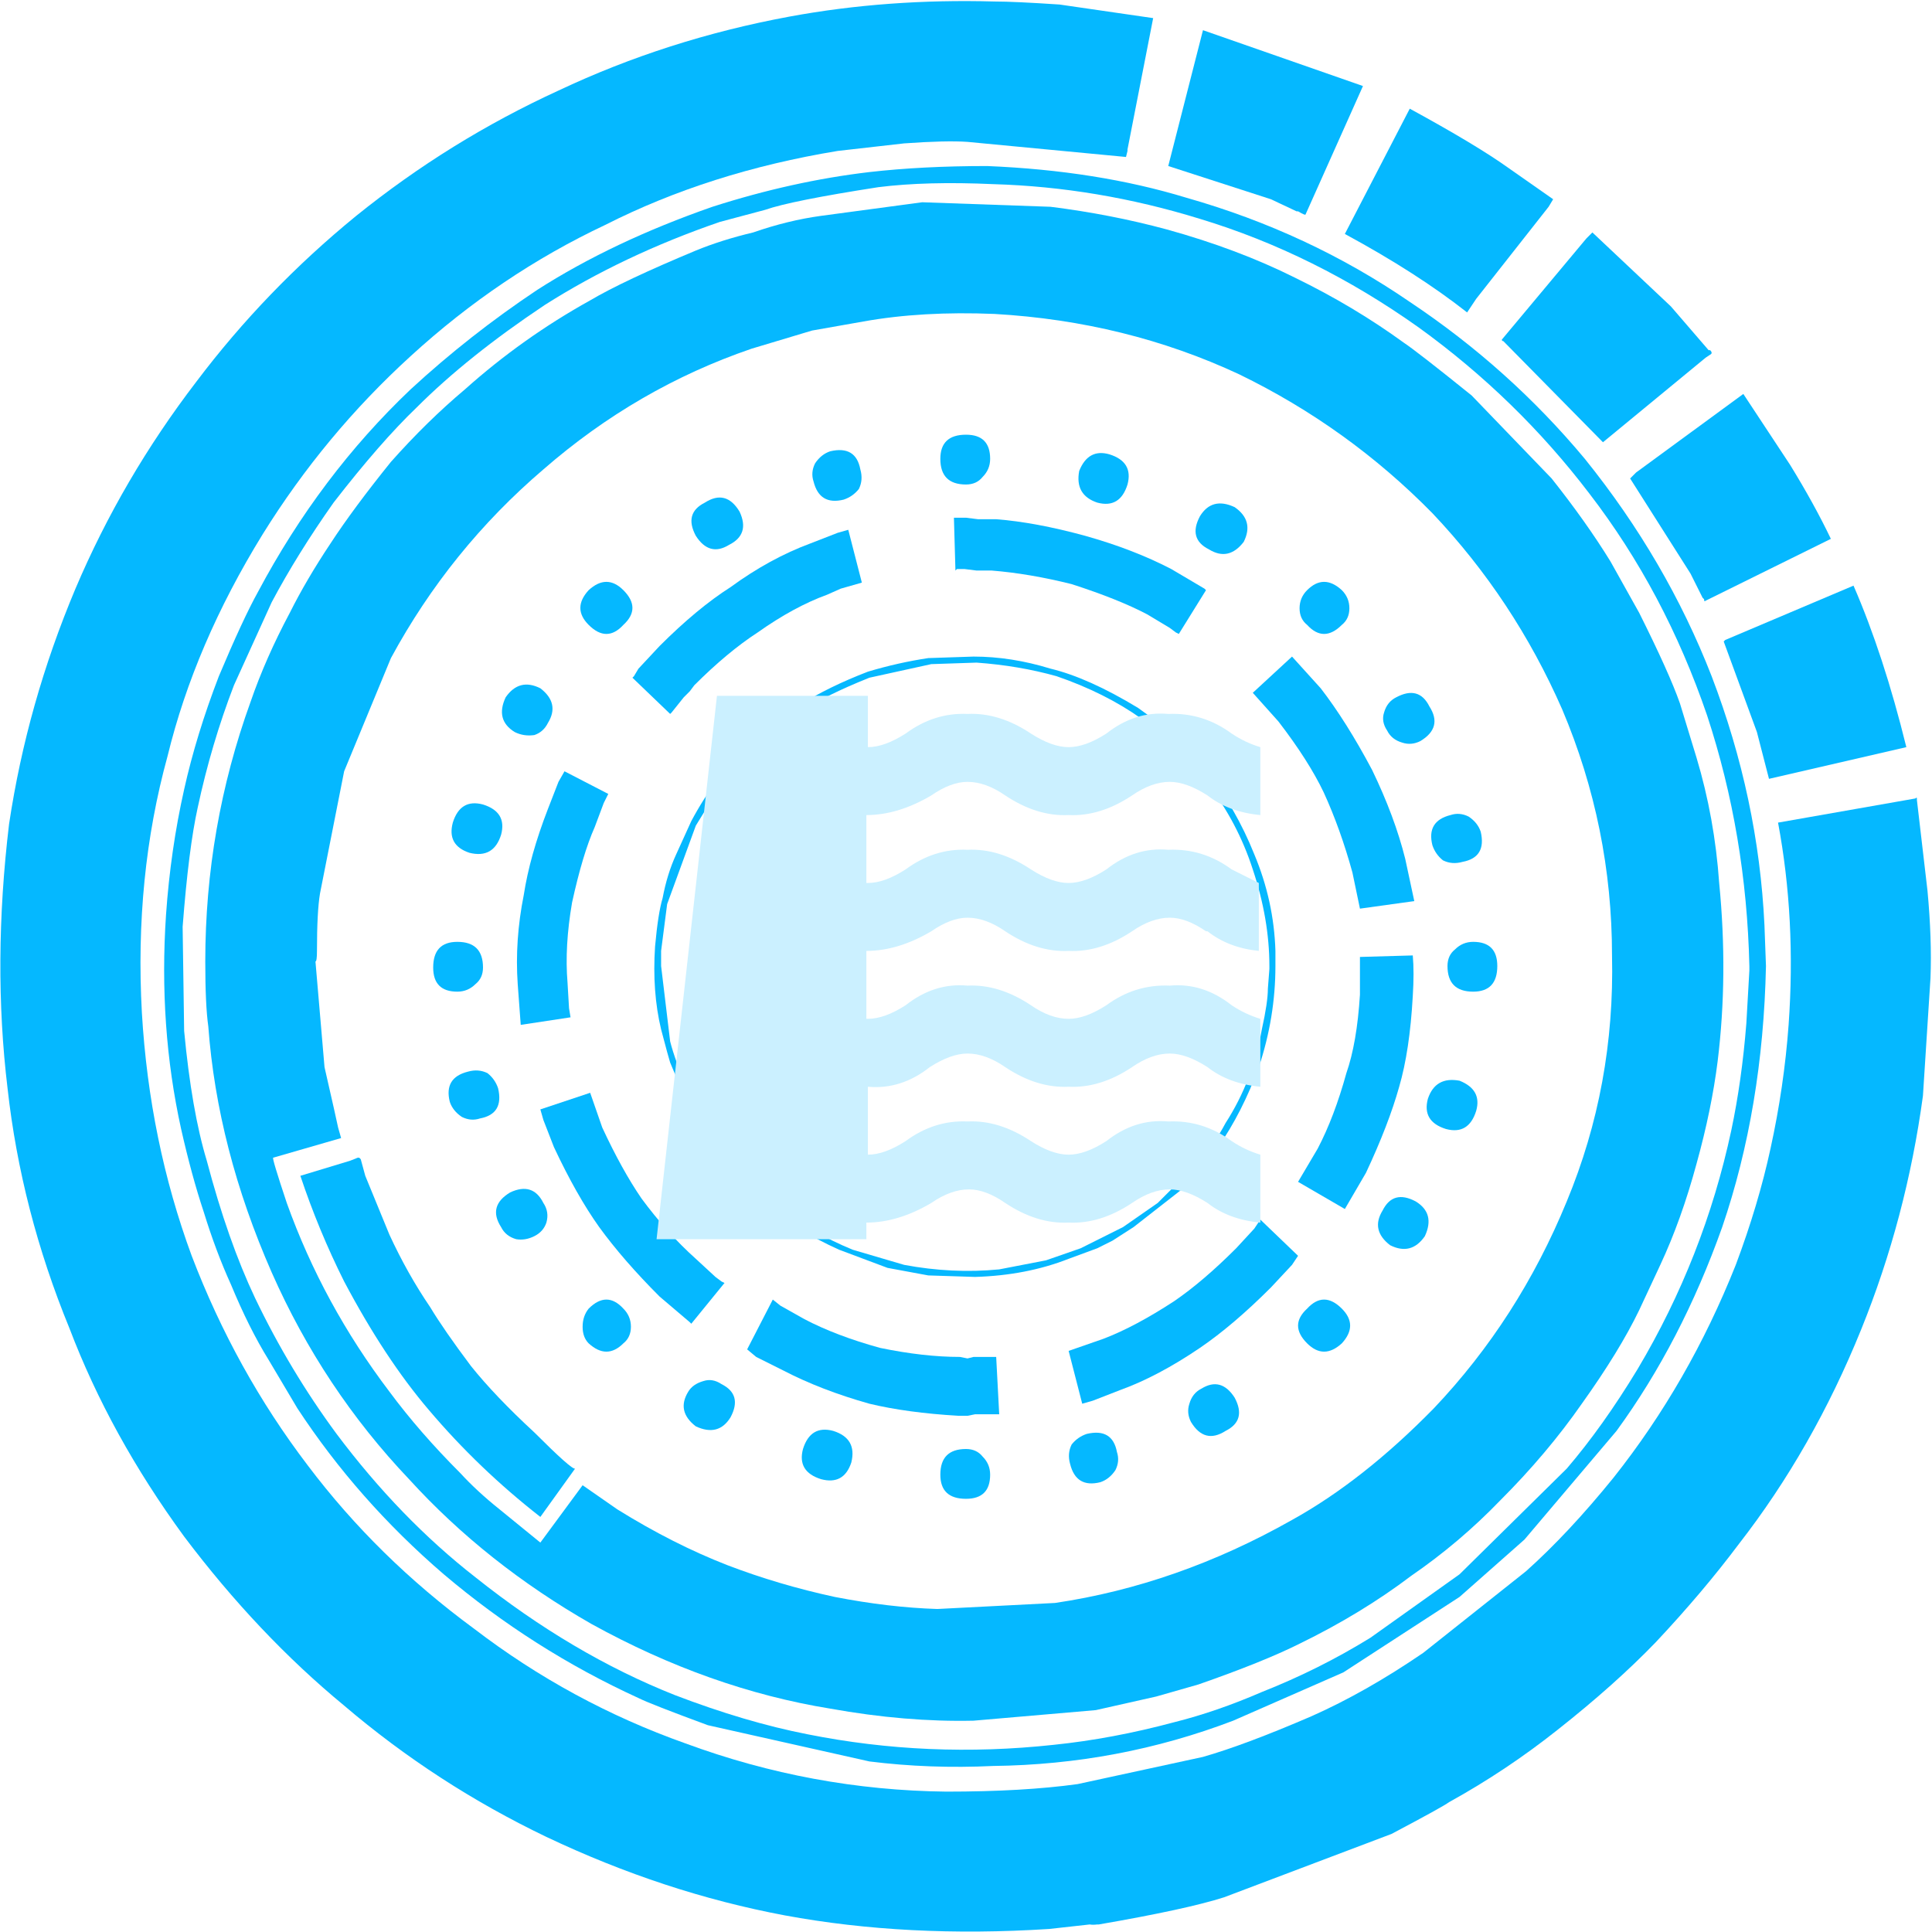 <?xml version="1.0" encoding="utf-8"?><svg id="洪水指数" image-rendering="auto" baseProfile="basic" version="1.1" x="0px" y="0px" width="64" height="64" xmlns="http://www.w3.org/2000/svg" xmlns:xlink="http://www.w3.org/1999/xlink"><defs><filter id="filter10" filterUnits="objectBoundingBox" width="420%" height="455.556%" x="-160%" y="-177.778%"><feFlood flood-color="#0CF" flood-opacity="1"/><feComposite in2="SourceAlpha" operator="in"/><feGaussianBlur stdDeviation="4 4" result="glow0_feGaussianBlur"/><feComponentTransfer result="glow0_feComponentTransfer"><feFuncA type="linear" slope=".5" intercept="0"/></feComponentTransfer><feMerge><feMergeNode/><feMergeNode in="SourceGraphic"/></feMerge></filter></defs><g id=".__E5.__9C.__BA.__E6.__99.__AF-1" overflow="visible"><g id=".__E6.__9C.__80.__E5.__A4.__96.__E5.__9C.__88" transform="translate(31.95 32)"><g id=".__E7.__BB.__84-44236.svg_Layer-1_.__3CGroup.__3E_47" transform="translate(-31.95 -31.95)"><animate attributeName="opacity" repeatCount="indefinite" dur="1s" keyTimes="0;.042;.083;.125;.167;.208;.25;.292;.333;.375;.417;.458;.5;.542;.583;.625;.667;.708;.75;.792;.833;.875;.917;.958;1" values=".3;.31;.33;.35;.37;.39;.4;.42;.44;.46;.48;.5;.48;.46;.45;.43;.41;.4;.38;.36;.35;.33;.31;.3;.3"/><path fill="#05B8FF" stroke="none" d="M57.5 41.85Q55.95 45.75 53.45 48.9 51.95 50.75 50.55 52L47.15 54.7Q45.25 56 43.45 56.8 41.25 57.75 39.85 58.15L35.7 59.05Q33.9 59.3 31.35 59.3 26.9 59.25 22.7 57.7 18.9 56.35 15.7 53.9 12.5 51.55 10.2 48.5 7.8 45.35 6.35 41.55 4.95 37.75 4.7 33.5 4.45 29 5.55 25 6.45 21.3 8.7 17.65 10.75 14.35 13.6 11.75 16.55 9.05 20.05 7.4 23.5 5.65 27.75 4.95L29.95 4.7Q31.35 4.6 32.05 4.65L37.3 5.15 37.35 4.95 37.35 4.9 38.2 .55 35.1 .1Q33.6 0 32.95 0 29.4 -.1 26.15 .5 22.1 1.25 18.5 2.95 14.9 4.6 11.8 7.1 8.8 9.55 6.5 12.6 4.05 15.8 2.5 19.45 .9 23.25 .3 27.25 -.25 31.85 .25 36 .7 40.05 2.3 43.95 3.65 47.5 6.1 50.85 8.55 54.1 11.4 56.45 14.45 59.05 18.1 60.8 22 62.65 26 63.4 30.05 64.15 34.75 63.85L36.1 63.7Q36.194 63.719 36.35 63.7L36.4 63.7Q39.309 63.197 40.55 62.8L46.1 60.7Q47.8 59.8 48 59.65 49.9 58.6 51.6 57.25 53.5 55.75 54.85 54.35 56.4 52.7 57.6 51.1 60.05 47.95 61.65 44 63.15 40.3 63.7 36.25L63.95 32.35Q64 31.05 63.85 29.45L63.5 26.45 63.5 26.4Q63.5 26.35 63.45 26.4L58.9 27.2Q59.5 30.4 59.25 33.9 59.1 35.95 58.65 38 58.25 39.85 57.5 41.85Z"/></g><g id=".__E5.__85.__83.__E4.__BB.__B6-6" transform="translate(6.75 -31)"><animate attributeName="opacity" repeatCount="indefinite" dur="1s" keyTimes="0;.042;.083;.125;.167;.208;.25;.292;.333;.375;.417;.458;.5;.542;.583;.625;.667;.708;.75;.792;.833;.875;.917;.958;1" values="1;.93;.87;.8;.74;.68;.61;.55;.49;.42;.36;.3;.35;.41;.47;.53;.59;.65;.7;.76;.82;.88;.94;1;1"/><path fill="#05B8FF" stroke="none" d="M0 4.5L3.4 5.6 4.25 6 4.3 6Q4.55 6.15 4.55 6.1L6.45 1.85 1.15 0 0 4.5Z"/></g><g id=".__E7.__BB.__84-44236.svg_Layer-1_.__3CGroup.__3E_46" transform="translate(12.6 -28.4)"><animate attributeName="opacity" repeatCount="indefinite" dur="1s" keyTimes="0;.042;.083;.125;.167;.208;.25;.292;.333;.375;.417;.458;.5;.542;.583;.625;.667;.708;.75;.792;.833;.875;.917;.958;1" values=".2;.27;.34;.41;.49;.56;.63;.7;.78;.85;.92;1;.93;.86;.8;.73;.66;.6;.53;.46;.4;.33;.26;.2;.2"/><path fill="#05B8FF" stroke="none" d="M0 4.15Q2.4 5.45 4.05 6.75L4.35 6.3 6.75 3.25 6.9 3 5.4 1.95Q4.35 1.2 2.15 0L0 4.15Z"/></g><g id=".__E5.__85.__83.__E4.__BB.__B6-5" transform="translate(17.8 -24.3)"><animate attributeName="opacity" repeatCount="indefinite" dur="1s" keyTimes="0;.042;.083;.125;.167;.208;.25;.292;.333;.375;.417;.458;.5;.542;.583;.625;.667;.708;.75;.792;.833;.875;.917;.958;1" values="1;.93;.87;.8;.74;.68;.61;.55;.49;.42;.36;.3;.35;.41;.47;.53;.59;.65;.7;.76;.82;.88;.94;1;1"/><path fill="#05B8FF" stroke="none" d="M6.75 4.15L6.9 4.05Q7 4 6.9 3.9L6.85 3.9 5.6 2.45 3 0 2.8 .2 0 3.55Q0 3.6 .05 3.6L3.35 6.95 6.75 4.15Z"/></g><g id=".__E7.__BB.__84-44236.svg_Layer-1_.__3CGroup.__3E_45" transform="translate(22.05 -18.95)"><animate attributeName="opacity" repeatCount="indefinite" dur="1s" keyTimes="0;.042;.083;.125;.167;.208;.25;.292;.333;.375;.417;.458;.5;.542;.583;.625;.667;.708;.75;.792;.833;.875;.917;.958;1" values=".2;.27;.34;.41;.49;.56;.63;.7;.78;.85;.92;1;.93;.86;.8;.73;.66;.6;.53;.46;.4;.33;.26;.2;.2"/><path fill="#05B8FF" stroke="none" d="M6.65 4.8Q6.1 3.65 5.3 2.35L3.75 0 .2 2.6 0 2.8 2 5.95 2.4 6.75 2.45 6.8Q2.45 6.9 2.5 6.85L6.65 4.8Z"/></g><g id=".__E5.__85.__83.__E4.__BB.__B6-4" transform="translate(25.15 -12.6)"><animate attributeName="opacity" repeatCount="indefinite" dur="1s" keyTimes="0;.042;.083;.125;.167;.208;.25;.292;.333;.375;.417;.458;.5;.542;.583;.625;.667;.708;.75;.792;.833;.875;.917;.958;1" values="1;.93;.87;.8;.74;.68;.61;.55;.49;.42;.36;.3;.35;.41;.47;.53;.59;.65;.7;.76;.82;.88;.94;1;1"/><path fill="#05B8FF" stroke="none" d="M0 1.85L1.1 4.85 1.5 6.4 6.05 5.35Q5.3 2.3 4.3 0L.05 1.8 0 1.85Z"/></g></g><g id=".__E6.__97.__8B.__E8.__BD.__AC3" transform="translate(31.95 32)"><g id=".__E5.__85.__83.__E4.__BB.__B6-3"><animateTransform attributeName="transform" additive="replace" type="rotate" repeatCount="indefinite" dur="8.333s" keyTimes="0;.005;.01;.015;.02;.025;.03;.035;.04;.045;.05;.055;.06;.065;.07;.075;.08;.085;.09;.095;.1;.105;.11;.115;.12;.125;.13;.135;.14;.145;.15;.155;.16;.165;.17;.175;.18;.185;.19;.195;.2;.205;.21;.215;.22;.225;.23;.235;.24;.245;.25;.255;.26;.265;.27;.275;.28;.285;.29;.295;.3;.305;.31;.315;.32;.325;.33;.335;.34;.345;.35;.355;.36;.365;.37;.375;.38;.385;.39;.395;.4;.405;.41;.415;.42;.425;.43;.435;.44;.445;.45;.455;.46;.465;.47;.475;.48;.485;.49;.495;.5;.505;.51;.515;.52;.525;.53;.535;.54;.545;.55;.555;.56;.565;.57;.575;.58;.585;.59;.595;.6;.605;.61;.615;.62;.625;.63;.635;.64;.645;.65;.655;.66;.665;.67;.675;.68;.685;.69;.695;.7;.705;.71;.715;.72;.725;.73;.735;.74;.745;.75;.755;.76;.765;.77;.775;.78;.785;.79;.795;.8;.805;.81;.815;.82;.825;.83;.835;.84;.845;.85;.855;.86;.865;.87;.875;.88;.885;.89;.895;.9;.905;.91;.915;.92;.925;.93;.935;.94;.945;.95;.955;.96;.965;.97;.975;.98;.985;.99;.995;1" values="0,0,0;1.804,0,0;3.608,0,0;5.412,0,0;7.216,0,0;9.02,0,0;10.824,0,0;12.627,0,0;14.431,0,0;16.235,0,0;18.04,0,0;19.845,0,0;21.648,0,0;23.452,0,0;25.257,0,0;27.06,0,0;28.864,0,0;30.668,0,0;32.472,0,0;34.276,0,0;36.08,0,0;37.884,0,0;39.688,0,0;41.492,0,0;43.296,0,0;45.101,0,0;46.904,0,0;48.709,0,0;50.513,0,0;52.316,0,0;54.121,0,0;55.925,0,0;57.729,0,0;59.533,0,0;61.336,0,0;63.141,0,0;64.945,0,0;66.749,0,0;68.553,0,0;70.358,0,0;72.161,0,0;73.965,0,0;75.769,0,0;77.573,0,0;79.377,0,0;81.182,0,0;82.986,0,0;84.789,0,0;86.594,0,0;88.397,0,0;90.2,0,0;92.004,0,0;93.809,0,0;95.613,0,0;97.417,0,0;99.221,0,0;101.025,0,0;102.829,0,0;104.633,0,0;106.437,0,0;108.241,0,0;110.045,0,0;111.849,0,0;113.654,0,0;115.457,0,0;117.261,0,0;119.065,0,0;120.869,0,0;122.673,0,0;124.477,0,0;126.282,0,0;128.085,0,0;129.889,0,0;131.693,0,0;133.497,0,0;135.302,0,0;137.105,0,0;138.909,0,0;140.714,0,0;142.518,0,0;144.322,0,0;146.126,0,0;147.929,0,0;149.733,0,0;151.537,0,0;153.342,0,0;155.146,0,0;156.95,0,0;158.754,0,0;160.558,0,0;162.362,0,0;164.167,0,0;165.97,0,0;167.774,0,0;169.578,0,0;171.382,0,0;173.187,0,0;174.99,0,0;176.794,0,0;178.599,0,0;180.401,0,0;182.206,0,0;184.01,0,0;185.813,0,0;187.618,0,0;189.422,0,0;191.226,0,0;193.03,0,0;194.834,0,0;196.638,0,0;198.442,0,0;200.247,0,0;202.05,0,0;203.854,0,0;205.659,0,0;207.462,0,0;209.266,0,0;211.071,0,0;212.874,0,0;214.678,0,0;216.482,0,0;218.286,0,0;220.09,0,0;221.895,0,0;223.699,0,0;225.503,0,0;227.306,0,0;229.111,0,0;230.914,0,0;232.718,0,0;234.523,0,0;236.327,0,0;238.131,0,0;239.935,0,0;241.739,0,0;243.543,0,0;245.347,0,0;247.151,0,0;248.955,0,0;250.759,0,0;252.563,0,0;254.367,0,0;256.171,0,0;257.975,0,0;259.779,0,0;261.583,0,0;263.387,0,0;265.191,0,0;266.995,0,0;268.8,0,0;270.602,0,0;272.406,0,0;274.211,0,0;276.015,0,0;277.819,0,0;279.622,0,0;281.427,0,0;283.23,0,0;285.035,0,0;286.839,0,0;288.643,0,0;290.447,0,0;292.251,0,0;294.055,0,0;295.859,0,0;297.663,0,0;299.467,0,0;301.272,0,0;303.075,0,0;304.879,0,0;306.683,0,0;308.487,0,0;310.291,0,0;312.096,0,0;313.9,0,0;315.703,0,0;317.507,0,0;319.312,0,0;321.116,0,0;322.92,0,0;324.723,0,0;326.528,0,0;328.332,0,0;330.136,0,0;331.939,0,0;333.744,0,0;335.548,0,0;337.352,0,0;339.156,0,0;340.96,0,0;342.764,0,0;344.569,0,0;346.372,0,0;348.177,0,0;349.98,0,0;351.784,0,0;353.589,0,0;355.392,0,0;357.196,0,0;359.001,0,0;359.001,0,0"/><animateTransform attributeName="transform" additive="sum" type="scale" repeatCount="indefinite" dur="8.333s" keyTimes="0;.02;.025;.085;.09;.16;.165;.225;.23;.27;.275;.335;.34;.41;.415;.47;.475;.52;.525;.585;.59;.66;.665;.72;.725;.77;.775;.83;.835;.905;.91;.97;.975;1" values="1,1;1,1;1,.999;1,.999;.998,.998;.998,.998;1,.999;1,.999;1,1;1,1;1,.999;1,.999;.998,.998;.998,.998;1,.999;1,.999;1,1;1,1;1,.999;1,.999;.998,.998;.998,.998;1,.999;1,.999;1,1;1,1;1,.999;1,.999;.998,.998;.998,.998;1,.999;1,.999;1,1;1,1"/><g id=".__E7.__BB.__84-44236.svg_Layer-1_.__3CGroup.__3E_75" transform="translate(-22 6.35)"><path fill="#05B8FF" stroke="none" d="M1.65 .1L0 .6Q.6 2.4 1.45 4.1 2.8 6.65 4.25 8.35 5.9 10.3 7.95 11.9L9.1 10.3Q8.989 10.339 7.75 9.1 6.45 7.9 5.65 6.9 4.75 5.7 4.3 4.95 3.55 3.85 2.95 2.55L2.15 .6 2 .05 1.95 0 1.9 0 1.65 .1Z"/></g><path fill="#05B8FF" stroke="none" d="M7.35 -25.45Q4.4 -26.35 .75 -26.5 -1.4 -26.5 -3.15 -26.3 -5.7 -26 -8.35 -25.15 -11.65 -24 -14.15 -22.4 -16.4 -20.9 -18.35 -19.1 -21.35 -16.25 -23.4 -12.4 -23.9 -11.5 -24.7 -9.6 -25.45 -7.65 -25.85 -5.85 -26.3 -3.85 -26.45 -1.7 -26.7 2 -25.95 5.4 -25.6 6.95 -25.2 8.15 -24.8 9.45 -24.3 10.55 -23.7 12 -23.05 13.05L-22.1 14.65Q-20.1 17.7 -17.25 20.15 -14.3 22.65 -10.8 24.25 -10.4 24.45 -8.5 25.15L-3.15 26.35Q-1.15 26.6 .95 26.5 5.1 26.45 8.9 25L12.55 23.4 16.4 20.9 18.55 19 21.6 15.4Q23.75 12.45 25.1 8.65 26.45 4.7 26.55 0L26.5 -1.35Q26.3 -5.55 24.75 -9.6 23.25 -13.45 20.55 -16.8 18.05 -19.8 14.75 -22 11.4 -24.3 7.35 -25.45M7.8 -24.75Q11.6 -23.6 15.05 -21.15 18.3 -18.8 20.7 -15.65 23.2 -12.4 24.6 -8.3 25.9 -4.35 26 0 26 .05 26 .15L25.9 1.9Q25.75 3.8 25.4 5.45 24.5 9.65 22.3 13.35 21.15 15.25 19.95 16.65L16.4 20.15 13.45 22.25Q11.75 23.3 9.85 24.05 8.35 24.7 6.95 25.05 4.9 25.6 2.95 25.8 -1.2 26.25 -5.2 25.45 -7.25 25.05 -9.6 24.15 -13 22.8 -16.2 20.25 -18.7 18.3 -20.8 15.5 -22.35 13.4 -23.5 11 -24.4 9.1 -25.1 6.45 -25.6 4.8 -25.85 2.15L-25.9 -1.3Q-25.7 -3.9 -25.4 -5.25 -24.95 -7.35 -24.2 -9.3L-22.95 -12.05Q-22.1 -13.65 -20.9 -15.35 -19.35 -17.35 -18.15 -18.5 -16.45 -20.2 -13.9 -21.9 -11.3 -23.55 -8.1 -24.65L-6.6 -25.05Q-5.75 -25.35 -2.85 -25.8 -1.25 -26 .95 -25.9 4.4 -25.8 7.8 -24.75Z"/><g id=".__E7.__BB.__84-44236.svg_Layer-1_.__3CGroup.__3E_76" transform="translate(-25.1 -25.25)"><path fill="#05B8FF" stroke="none" d="M44.55 9.1L41.9 6.35Q40.1 4.9 39.65 4.6 38 3.4 36.05 2.45 34.15 1.5 31.8 .85 29.95 .35 27.95 .1L23.7 -.05 20.35 .4Q19.25 .55 18.1 .95 17.05 1.2 16.2 1.55 13.8 2.55 12.7 3.2 10.45 4.45 8.55 6.15 7.3 7.2 6.1 8.55 4.85 10.1 4.1 11.25 3.3 12.45 2.75 13.55 1.95 15.05 1.45 16.5 -.05 20.65 -.05 25.1 -.05 26.55 .05 27.25 .35 31.3 2.15 35.4 3.85 39.25 6.7 42.25 9.25 45.05 12.75 47.05 16.65 49.2 20.65 49.85 23.15 50.3 25.4 50.25L29.45 49.9Q30.1 49.75 31.45 49.45L32.85 49.05Q35 48.3 36.2 47.7 38.25 46.7 39.9 45.45 41.5 44.35 42.85 42.95 44.4 41.4 45.55 39.75 46.8 38 47.45 36.65L48.15 35.15Q48.85 33.65 49.35 31.8 49.85 30 50.05 28.4 50.4 25.55 50.1 22.5 49.95 20.35 49.35 18.35L48.8 16.55Q48.45 15.55 47.45 13.55L46.5 11.85Q45.7 10.55 44.55 9.1M40.6 10.25Q43.3 13.1 44.9 16.75 46.55 20.65 46.55 24.9 46.65 29.2 45.05 33.05 43.45 36.95 40.65 39.9 38.3 42.3 35.95 43.6 32.15 45.75 28.1 46.35L24.2 46.55Q22.6 46.5 20.8 46.15 18.95 45.75 17.25 45.1 15.45 44.4 13.6 43.25L12.45 42.45 11.05 44.35 9.7 43.25Q8.95 42.65 8.4 42.05 7.05 40.7 6.05 39.35 3.85 36.45 2.65 33.1 2.15 31.6 2.2 31.6L4.45 30.95 4.35 30.6Q4.3 30.35 3.9 28.6L3.6 25.1Q3.65 25.1 3.65 24.75 3.65 23.45 3.75 22.85L4.55 18.8 6.1 15.05Q8.05 11.45 11.15 8.8 14.25 6.1 18.05 4.8L20.05 4.2 21.75 3.9Q23.7 3.55 26.1 3.65 30.45 3.9 34.2 5.65 37.8 7.4 40.6 10.25Z"/></g></g></g><g id=".__E6.__97.__8B.__E8.__BD.__AC2" transform="translate(31.95 32)"><g id=".__E5.__85.__83.__E4.__BB.__B6-2"><animateTransform attributeName="transform" additive="replace" type="rotate" repeatCount="indefinite" dur="8.333s" keyTimes="0;.005;.01;.015;.02;.025;.03;.035;.04;.045;.05;.055;.06;.065;.07;.075;.08;.085;.09;.095;.1;.105;.11;.115;.12;.125;.13;.135;.14;.145;.15;.155;.16;.165;.17;.175;.18;.185;.19;.195;.2;.205;.21;.215;.22;.225;.23;.235;.24;.245;.25;.255;.26;.265;.27;.275;.28;.285;.29;.295;.3;.305;.31;.315;.32;.325;.33;.335;.34;.345;.35;.355;.36;.365;.37;.375;.38;.385;.39;.395;.4;.405;.41;.415;.42;.425;.43;.435;.44;.445;.45;.455;.46;.465;.47;.475;.48;.485;.49;.495;.5;.505;.51;.515;.52;.525;.53;.535;.54;.545;.55;.555;.56;.565;.57;.575;.58;.585;.59;.595;.6;.605;.61;.615;.62;.625;.63;.635;.64;.645;.65;.655;.66;.665;.67;.675;.68;.685;.69;.695;.7;.705;.71;.715;.72;.725;.73;.735;.74;.745;.75;.755;.76;.765;.77;.775;.78;.785;.79;.795;.8;.805;.81;.815;.82;.825;.83;.835;.84;.845;.85;.855;.86;.865;.87;.875;.88;.885;.89;.895;.9;.905;.91;.915;.92;.925;.93;.935;.94;.945;.95;.955;.96;.965;.97;.975;.98;.985;.99;.995;1" values="0,0,0;-1.804,0,0;-3.608,0,0;-5.412,0,0;-7.216,0,0;-9.02,0,0;-10.824,0,0;-12.627,0,0;-14.431,0,0;-16.235,0,0;-18.04,0,0;-19.845,0,0;-21.648,0,0;-23.452,0,0;-25.257,0,0;-27.06,0,0;-28.864,0,0;-30.668,0,0;-32.472,0,0;-34.276,0,0;-36.08,0,0;-37.884,0,0;-39.688,0,0;-41.492,0,0;-43.296,0,0;-45.101,0,0;-46.904,0,0;-48.709,0,0;-50.513,0,0;-52.316,0,0;-54.121,0,0;-55.925,0,0;-57.729,0,0;-59.533,0,0;-61.336,0,0;-63.141,0,0;-64.945,0,0;-66.749,0,0;-68.553,0,0;-70.358,0,0;-72.161,0,0;-73.965,0,0;-75.769,0,0;-77.573,0,0;-79.377,0,0;-81.182,0,0;-82.986,0,0;-84.789,0,0;-86.594,0,0;-88.397,0,0;-90.2,0,0;-92.004,0,0;-93.809,0,0;-95.613,0,0;-97.417,0,0;-99.221,0,0;-101.025,0,0;-102.829,0,0;-104.633,0,0;-106.437,0,0;-108.241,0,0;-110.045,0,0;-111.849,0,0;-113.654,0,0;-115.457,0,0;-117.261,0,0;-119.065,0,0;-120.869,0,0;-122.673,0,0;-124.477,0,0;-126.282,0,0;-128.085,0,0;-129.889,0,0;-131.693,0,0;-133.497,0,0;-135.302,0,0;-137.105,0,0;-138.909,0,0;-140.714,0,0;-142.518,0,0;-144.322,0,0;-146.126,0,0;-147.929,0,0;-149.733,0,0;-151.537,0,0;-153.342,0,0;-155.146,0,0;-156.95,0,0;-158.754,0,0;-160.558,0,0;-162.362,0,0;-164.167,0,0;-165.97,0,0;-167.774,0,0;-169.578,0,0;-171.382,0,0;-173.187,0,0;-174.99,0,0;-176.794,0,0;-178.599,0,0;-180.401,0,0;-182.206,0,0;-184.01,0,0;-185.813,0,0;-187.618,0,0;-189.422,0,0;-191.226,0,0;-193.03,0,0;-194.834,0,0;-196.638,0,0;-198.442,0,0;-200.247,0,0;-202.05,0,0;-203.854,0,0;-205.659,0,0;-207.462,0,0;-209.266,0,0;-211.071,0,0;-212.874,0,0;-214.678,0,0;-216.482,0,0;-218.286,0,0;-220.09,0,0;-221.895,0,0;-223.699,0,0;-225.503,0,0;-227.306,0,0;-229.111,0,0;-230.914,0,0;-232.718,0,0;-234.523,0,0;-236.327,0,0;-238.131,0,0;-239.935,0,0;-241.739,0,0;-243.543,0,0;-245.347,0,0;-247.151,0,0;-248.955,0,0;-250.759,0,0;-252.563,0,0;-254.367,0,0;-256.171,0,0;-257.975,0,0;-259.779,0,0;-261.583,0,0;-263.387,0,0;-265.191,0,0;-266.995,0,0;-268.8,0,0;-270.602,0,0;-272.406,0,0;-274.211,0,0;-276.015,0,0;-277.819,0,0;-279.622,0,0;-281.427,0,0;-283.23,0,0;-285.035,0,0;-286.839,0,0;-288.643,0,0;-290.447,0,0;-292.251,0,0;-294.055,0,0;-295.859,0,0;-297.663,0,0;-299.467,0,0;-301.272,0,0;-303.075,0,0;-304.879,0,0;-306.683,0,0;-308.487,0,0;-310.291,0,0;-312.096,0,0;-313.9,0,0;-315.703,0,0;-317.507,0,0;-319.312,0,0;-321.116,0,0;-322.92,0,0;-324.723,0,0;-326.528,0,0;-328.332,0,0;-330.136,0,0;-331.939,0,0;-333.744,0,0;-335.548,0,0;-337.352,0,0;-339.156,0,0;-340.96,0,0;-342.764,0,0;-344.569,0,0;-346.372,0,0;-348.177,0,0;-349.98,0,0;-351.784,0,0;-353.589,0,0;-355.392,0,0;-357.196,0,0;-359.001,0,0;-359.001,0,0"/><animateTransform attributeName="transform" additive="sum" type="scale" repeatCount="indefinite" dur="8.333s" keyTimes="0;.02;.025;.085;.09;.16;.165;.225;.23;.27;.275;.335;.34;.41;.415;.47;.475;.52;.525;.585;.59;.66;.665;.72;.725;.77;.775;.83;.835;.905;.91;.97;.975;1" values="1,1;1,1;1,.999;1,.999;.998,.998;.998,.998;1,.999;1,.999;1,1;1,1;1,.999;1,.999;.998,.998;.998,.998;1,.999;1,.999;1,1;1,1;1,.999;1,.999;.998,.998;.998,.998;1,.999;1,.999;1,1;1,1;1,.999;1,.999;.998,.998;.998,.998;1,.999;1,.999;1,1;1,1"/><g id=".__E7.__BB.__84-44236.svg_Layer-1_.__3CGroup.__3E_57" transform="translate(16 -.8)"><path fill="#05B8FF" stroke="none" d="M0 .8Q0 1.65 .85 1.65 1.65 1.65 1.65 .8 1.65 0 .85 0 .5 0 .25 .25 0 .45 0 .8Z"/></g><g id=".__E7.__BB.__84-44236.svg_Layer-1_.__3CGroup.__3E_58" transform="translate(11.1 11.1)"><path fill="#05B8FF" stroke="none" d="M.25 1.4Q.8 1.95 1.4 1.4 1.95 .8 1.4 .25 .8 -.35 .25 .25 -.35 .8 .25 1.4Z"/></g><path fill="#05B8FF" stroke="none" d="M.05 17.65Q.85 17.65 .85 16.85 .85 16.5 .6 16.25 .4 16 .05 16 -.8 16 -.8 16.85 -.8 17.65 .05 17.65Z"/><g id=".__E7.__BB.__84-44236.svg_Layer-1_.__3CGroup.__3E_59" transform="translate(-12.7 11.1)"><path fill="#05B8FF" stroke="none" d="M.25 .25Q.05 .5 .05 .85 .05 1.2 .25 1.4 .85 1.95 1.4 1.4 1.65 1.2 1.65 .85 1.65 .5 1.4 .25 .85 -.35 .25 .25Z"/></g><g id=".__E7.__BB.__84-44236.svg_Layer-1_.__3CGroup.__3E_60" transform="translate(-17.6 -.8)"><path fill="#05B8FF" stroke="none" d="M0 .85Q0 1.65 .8 1.65 1.15 1.65 1.4 1.4 1.65 1.2 1.65 .85 1.65 0 .8 0 0 0 0 .85Z"/></g><g id=".__E7.__BB.__84-44236.svg_Layer-1_.__3CGroup.__3E_61" transform="translate(-12.7 -12.7)"><path fill="#05B8FF" stroke="none" d="M.25 1.4Q.85 2 1.4 1.4 2 .85 1.4 .25 .85 -.3 .25 .25 -.3 .85 .25 1.4Z"/></g><path fill="#05B8FF" stroke="none" d="M.05 -15.95Q.4 -15.95 .6 -16.2 .85 -16.45 .85 -16.8 .85 -17.6 .05 -17.6 -.8 -17.6 -.8 -16.8 -.8 -15.95 .05 -15.95Z"/><g id=".__E7.__BB.__84-44236.svg_Layer-1_.__3CGroup.__3E_62" transform="translate(11.1 -12.7)"><path fill="#05B8FF" stroke="none" d="M.25 .25Q0 .5 0 .85 0 1.2 .25 1.4 .8 2 1.4 1.4 1.65 1.2 1.65 .85 1.65 .5 1.4 .25 .8 -.3 .25 .25Z"/></g><path fill="#05B8FF" stroke="none" d="M15.35 4.4Q15.15 5.15 15.95 5.4 16.7 5.6 16.95 4.8 17.15 4.1 16.4 3.8 15.6 3.65 15.35 4.4Z"/><g id=".__E7.__BB.__84-44236.svg_Layer-1_.__3CGroup.__3E_63" transform="translate(7.4 13.9)"><path fill="#05B8FF" stroke="none" d="M.45 .1Q.15 .25 .05 .6 -.05 .9 .1 1.2 .55 1.95 1.25 1.5 1.95 1.15 1.55 .4 1.1 -.3 .45 .1Z"/></g><g id=".__E7.__BB.__84-44236.svg_Layer-1_.__3CGroup.__3E_64" transform="translate(-5.35 15.4)"><path fill="#05B8FF" stroke="none" d="M.6 1.6Q1.35 1.8 1.6 1.05 1.8 .25 1 0 .25 -.2 0 .6 -.2 1.35 .6 1.6Z"/></g><path fill="#05B8FF" stroke="none" d="M-15.05 7.5Q-15.8 7.95 -15.35 8.65 -15.2 8.95 -14.85 9.05 -14.55 9.1 -14.25 8.95 -13.95 8.8 -13.85 8.5 -13.75 8.15 -13.95 7.85 -14.3 7.15 -15.05 7.5Z"/><g id=".__E7.__BB.__84-44236.svg_Layer-1_.__3CGroup.__3E_65" transform="translate(-16.95 -5.35)"><path fill="#05B8FF" stroke="none" d="M.55 1.6Q1.35 1.8 1.6 1 1.8 .25 1 0 .25 -.2 0 .6 -.2 1.35 .55 1.6Z"/></g><path fill="#05B8FF" stroke="none" d="M-8.6 -15.35Q-9.3 -15 -8.9 -14.25 -8.45 -13.55 -7.8 -13.95 -7.1 -14.3 -7.45 -15.05 -7.9 -15.8 -8.6 -15.35Z"/><g id=".__E7.__BB.__84-44236.svg_Layer-1_.__3CGroup.__3E_66" transform="translate(3.8 -17)"><path fill="#05B8FF" stroke="none" d="M.6 1.65Q1.35 1.85 1.6 1.05 1.8 .3 1 .05 .3 -.15 0 .6 -.15 1.4 .6 1.65Z"/></g><g id=".__E7.__BB.__84-44236.svg_Layer-1_.__3CGroup.__3E_67" transform="translate(13.9 -9)"><path fill="#05B8FF" stroke="none" d="M.4 .1Q.1 .25 0 .6 -.1 .9 .1 1.2 .25 1.5 .6 1.6 .9 1.7 1.2 1.55 1.95 1.1 1.5 .4 1.15 -.3 .4 .1Z"/></g><g id=".__E7.__BB.__84-44236.svg_Layer-1_.__3CGroup.__3E_68" transform="translate(13.7 7.7)"><path fill="#05B8FF" stroke="none" d="M.4 1.55Q1.1 1.9 1.55 1.25 1.9 .5 1.25 .1 .5 -.3 .15 .4 -.25 1.05 .4 1.55Z"/></g><g id=".__E7.__BB.__84-44236.svg_Layer-1_.__3CGroup.__3E_69" transform="translate(3.45 15.5)"><path fill="#05B8FF" stroke="none" d="M.6 0Q.3 .1 .1 .35 -.05 .65 .05 1 .25 1.8 1.05 1.6 1.35 1.5 1.55 1.2 1.7 .9 1.6 .6 1.45 -.2 .6 0Z"/></g><g id=".__E7.__BB.__84-44236.svg_Layer-1_.__3CGroup.__3E_70" transform="translate(-9.3 13.7)"><path fill="#05B8FF" stroke="none" d="M.4 1.55Q1.15 1.9 1.55 1.25 1.95 .5 1.25 .15 .95 -.05 .65 .05 .3 .15 .15 .4 -.25 1.05 .4 1.55Z"/></g><g id=".__E7.__BB.__84-44236.svg_Layer-1_.__3CGroup.__3E_71" transform="translate(-17.05 3.45)"><path fill="#05B8FF" stroke="none" d="M0 1.05Q.1 1.35 .4 1.55 .7 1.7 1 1.6 1.8 1.45 1.6 .6 1.5 .3 1.25 .1 .95 -.05 .6 .05 -.2 .25 0 1.05Z"/></g><g id=".__E7.__BB.__84-44236.svg_Layer-1_.__3CGroup.__3E_72" transform="translate(-15.3 -9.3)"><path fill="#05B8FF" stroke="none" d="M.4 1.55Q.7 1.7 1.05 1.65 1.35 1.55 1.5 1.25 1.9 .6 1.25 .1 .55 -.25 .1 .4 -.25 1.15 .4 1.55Z"/></g><g id=".__E7.__BB.__84-44236.svg_Layer-1_.__3CGroup.__3E_73" transform="translate(-5.05 -17.05)"><path fill="#05B8FF" stroke="none" d="M.6 0Q.3 .1 .1 .4 -.05 .7 .05 1 .25 1.8 1.05 1.6 1.35 1.5 1.55 1.25 1.7 .95 1.6 .6 1.45 -.2 .6 0Z"/></g><path fill="#05B8FF" stroke="none" d="M8.1 -13.8Q8.75 -13.4 9.25 -14.05 9.6 -14.75 8.95 -15.2 8.2 -15.55 7.8 -14.9 7.4 -14.15 8.1 -13.8Z"/><g id=".__E7.__BB.__84-44236.svg_Layer-1_.__3CGroup.__3E_74" transform="translate(15.45 -5.05)"><path fill="#05B8FF" stroke="none" d="M.65 .05Q-.15 .25 .05 1.05 .15 1.35 .4 1.55 .7 1.7 1.05 1.6 1.85 1.45 1.65 .6 1.55 .3 1.25 .1 .95 -.05 .65 .05Z"/></g></g></g><g id=".__E6.__97.__8B.__E8.__BD.__AC1" transform="translate(31.95 32)"><g id=".__E5.__85.__83.__E4.__BB.__B6-1"><animateTransform attributeName="transform" additive="replace" type="rotate" repeatCount="indefinite" dur="8.333s" keyTimes="0;.005;.01;.015;.02;.025;.03;.035;.04;.045;.05;.055;.06;.065;.07;.075;.08;.085;.09;.095;.1;.105;.11;.115;.12;.125;.13;.135;.14;.145;.15;.155;.16;.165;.17;.175;.18;.185;.19;.195;.2;.205;.21;.215;.22;.225;.23;.235;.24;.245;.25;.255;.26;.265;.27;.275;.28;.285;.29;.295;.3;.305;.31;.315;.32;.325;.33;.335;.34;.345;.35;.355;.36;.365;.37;.375;.38;.385;.39;.395;.4;.405;.41;.415;.42;.425;.43;.435;.44;.445;.45;.455;.46;.465;.47;.475;.48;.485;.49;.495;.5;.505;.51;.515;.52;.525;.53;.535;.54;.545;.55;.555;.56;.565;.57;.575;.58;.585;.59;.595;.6;.605;.61;.615;.62;.625;.63;.635;.64;.645;.65;.655;.66;.665;.67;.675;.68;.685;.69;.695;.7;.705;.71;.715;.72;.725;.73;.735;.74;.745;.75;.755;.76;.765;.77;.775;.78;.785;.79;.795;.8;.805;.81;.815;.82;.825;.83;.835;.84;.845;.85;.855;.86;.865;.87;.875;.88;.885;.89;.895;.9;.905;.91;.915;.92;.925;.93;.935;.94;.945;.95;.955;.96;.965;.97;.975;.98;.985;.99;.995;1" values="0,0,0;1.804,0,0;3.608,0,0;5.412,0,0;7.216,0,0;9.02,0,0;10.824,0,0;12.627,0,0;14.431,0,0;16.235,0,0;18.04,0,0;19.845,0,0;21.648,0,0;23.452,0,0;25.257,0,0;27.06,0,0;28.864,0,0;30.668,0,0;32.472,0,0;34.276,0,0;36.08,0,0;37.884,0,0;39.688,0,0;41.492,0,0;43.296,0,0;45.101,0,0;46.904,0,0;48.709,0,0;50.513,0,0;52.316,0,0;54.121,0,0;55.925,0,0;57.729,0,0;59.533,0,0;61.336,0,0;63.141,0,0;64.945,0,0;66.749,0,0;68.553,0,0;70.358,0,0;72.161,0,0;73.965,0,0;75.769,0,0;77.573,0,0;79.377,0,0;81.182,0,0;82.986,0,0;84.789,0,0;86.594,0,0;88.397,0,0;90.2,0,0;92.004,0,0;93.809,0,0;95.613,0,0;97.417,0,0;99.221,0,0;101.025,0,0;102.829,0,0;104.633,0,0;106.437,0,0;108.241,0,0;110.045,0,0;111.849,0,0;113.654,0,0;115.457,0,0;117.261,0,0;119.065,0,0;120.869,0,0;122.673,0,0;124.477,0,0;126.282,0,0;128.085,0,0;129.889,0,0;131.693,0,0;133.497,0,0;135.302,0,0;137.105,0,0;138.909,0,0;140.714,0,0;142.518,0,0;144.322,0,0;146.126,0,0;147.929,0,0;149.733,0,0;151.537,0,0;153.342,0,0;155.146,0,0;156.95,0,0;158.754,0,0;160.558,0,0;162.362,0,0;164.167,0,0;165.97,0,0;167.774,0,0;169.578,0,0;171.382,0,0;173.187,0,0;174.99,0,0;176.794,0,0;178.599,0,0;180.401,0,0;182.206,0,0;184.01,0,0;185.813,0,0;187.618,0,0;189.422,0,0;191.226,0,0;193.03,0,0;194.834,0,0;196.638,0,0;198.442,0,0;200.247,0,0;202.05,0,0;203.854,0,0;205.659,0,0;207.462,0,0;209.266,0,0;211.071,0,0;212.874,0,0;214.678,0,0;216.482,0,0;218.286,0,0;220.09,0,0;221.895,0,0;223.699,0,0;225.503,0,0;227.306,0,0;229.111,0,0;230.914,0,0;232.718,0,0;234.523,0,0;236.327,0,0;238.131,0,0;239.935,0,0;241.739,0,0;243.543,0,0;245.347,0,0;247.151,0,0;248.955,0,0;250.759,0,0;252.563,0,0;254.367,0,0;256.171,0,0;257.975,0,0;259.779,0,0;261.583,0,0;263.387,0,0;265.191,0,0;266.995,0,0;268.8,0,0;270.602,0,0;272.406,0,0;274.211,0,0;276.015,0,0;277.819,0,0;279.622,0,0;281.427,0,0;283.23,0,0;285.035,0,0;286.839,0,0;288.643,0,0;290.447,0,0;292.251,0,0;294.055,0,0;295.859,0,0;297.663,0,0;299.467,0,0;301.272,0,0;303.075,0,0;304.879,0,0;306.683,0,0;308.487,0,0;310.291,0,0;312.096,0,0;313.9,0,0;315.703,0,0;317.507,0,0;319.312,0,0;321.116,0,0;322.92,0,0;324.723,0,0;326.528,0,0;328.332,0,0;330.136,0,0;331.939,0,0;333.744,0,0;335.548,0,0;337.352,0,0;339.156,0,0;340.96,0,0;342.764,0,0;344.569,0,0;346.372,0,0;348.177,0,0;349.98,0,0;351.784,0,0;353.589,0,0;355.392,0,0;357.196,0,0;359.001,0,0;359.001,0,0"/><animateTransform attributeName="transform" additive="sum" type="scale" repeatCount="indefinite" dur="8.333s" keyTimes="0;.02;.025;.085;.09;.16;.165;.225;.23;.27;.275;.335;.34;.41;.415;.47;.475;.52;.525;.585;.59;.66;.665;.72;.725;.77;.775;.83;.835;.905;.91;.97;.975;1" values="1,1;1,1;1,.999;1,.999;.998,.998;.998,.998;1,.999;1,.999;1,1;1,1;1,.999;1,.999;.998,.998;.998,.998;1,.999;1,.999;1,1;1,1;1,.999;1,.999;.998,.998;.998,.998;1,.999;1,.999;1,1;1,1;1,.999;1,.999;.998,.998;.998,.998;1,.999;1,.999;1,1;1,1"/><g id=".__E7.__BB.__84-44236.svg_Layer-1_.__3CGroup.__3E_48" transform="translate(3.45 8.4)"><path fill="#05B8FF" stroke="none" d="M6.15 .3L5.55 .95Q4.45 2.05 3.5 2.7 2.2 3.55 1.15 3.95L0 4.35 .45 6.1 .8 6 1.7 5.65Q2.95 5.2 4.35 4.25 5.45 3.5 6.7 2.25L7.4 1.5 7.6 1.2 6.35 0 6.15 .3Z"/></g><g id=".__E7.__BB.__84-44236.svg_Layer-1_.__3CGroup.__3E_49" transform="translate(-7.2 11.05)"><path fill="#05B8FF" stroke="none" d="M7.3 1.95L7.05 1.9Q5.85 1.9 4.4 1.6 2.95 1.2 1.9 .65L1.1 .2 .85 0 0 1.65 .3 1.9 1.2 2.35Q2.45 3 4.05 3.45 5.3 3.75 7 3.85L7.3 3.85 7.55 3.8 8.35 3.8 8.25 1.9 7.5 1.9 7.3 1.95Z"/></g><g id=".__E7.__BB.__84-44236.svg_Layer-1_.__3CGroup.__3E_50" transform="translate(-14.05 4.2)"><path fill="#05B8FF" stroke="none" d="M5.8 6.1L5.15 5.5Q4.2 4.65 3.35 3.5 2.7 2.55 2.05 1.15L1.65 0 0 .55 .1 .9 .45 1.8Q1.2 3.4 1.95 4.45 2.75 5.55 3.95 6.75L4.95 7.6 5 7.65 6.1 6.3 6 6.25 5.8 6.1Z"/></g><g id=".__E7.__BB.__84-44236.svg_Layer-1_.__3CGroup.__3E_51" transform="translate(-14.85 -6.45)"><path fill="#05B8FF" stroke="none" d="M1.05 1.25Q.45 2.8 .25 4.1 -.05 5.6 .05 7.05L.15 8.4 1.8 8.15 1.75 7.85 1.7 7Q1.6 5.8 1.85 4.35 2.2 2.75 2.6 1.85L2.9 1.05 3.05 .75 1.6 0 1.4 .35 1.05 1.25Z"/></g><g id=".__E7.__BB.__84-44236.svg_Layer-1_.__3CGroup.__3E_52" transform="translate(-11 -14.45)"><path fill="#05B8FF" stroke="none" d="M6.8 .1L5.9 .45Q4.55 .95 3.25 1.9 2.15 2.6 .9 3.85L.2 4.6 .05 4.85 0 4.9 1.25 6.1 1.3 6.05 1.7 5.55 1.9 5.35 2.05 5.15Q3.15 4.05 4.15 3.4 5.35 2.55 6.45 2.15L6.9 1.95 7.6 1.75 7.15 0 6.8 .1Z"/></g><g id=".__E7.__BB.__84-44236.svg_Layer-1_.__3CGroup.__3E_53" transform="translate(-.35 -14.85)"><path fill="#05B8FF" stroke="none" d="M8.3 2.35L7.2 1.7Q5.95 1.05 4.35 .6 2.7 .15 1.4 .05L.8 .05 .4 0 0 0 .05 1.75 .1 1.7 .35 1.7 .75 1.75 1.25 1.75Q2.5 1.85 3.9 2.2 5.45 2.7 6.4 3.2L7.15 3.65 7.35 3.8 7.45 3.85 8.35 2.4 8.3 2.35Z"/></g><g id=".__E7.__BB.__84-44236.svg_Layer-1_.__3CGroup.__3E_54" transform="translate(9.55 -10.25)"><path fill="#05B8FF" stroke="none" d="M1.3 0L0 1.2 .85 2.15Q1.85 3.45 2.35 4.5 2.9 5.7 3.3 7.15L3.55 8.35 5.35 8.1 5.05 6.7Q4.7 5.3 3.95 3.75 3.1 2.15 2.25 1.05L1.3 0Z"/></g><g id=".__E7.__BB.__84-44236.svg_Layer-1_.__3CGroup.__3E_55" transform="translate(11.05 -.35)"><path fill="#05B8FF" stroke="none" d="M3.35 4.35Q3.7 3.15 3.8 1.35 3.85 .55 3.8 0L2.05 .05 2.05 1.3Q1.95 2.9 1.6 3.9 1.2 5.35 .65 6.4L0 7.5 1.55 8.4 2.25 7.2Q3 5.6 3.35 4.35Z"/></g><g id=".__E7.__BB.__84-44236.svg_Layer-1_.__3CGroup.__3E_56" transform="translate(-10.25 -10.25)"><path fill="#05B8FF" stroke="none" d="M20.55 10.25L20.55 9.75Q20.5 8.1 19.85 6.55 19.25 5.05 18.25 3.75 17.35 2.65 16 1.7 14.35 .7 13.1 .4 11.8 0 10.55 0L9.05 .05Q8.05 .2 7.05 .5 5.75 1 4.8 1.6 4.05 2.05 3.15 2.85 2 3.95 1.2 5.45L.7 6.55Q.4 7.2 .25 8 .1 8.5 0 9.6 -.1 11.1 .2 12.35 .45 13.3 .5 13.45L1.3 15.35 1.7 15.95Q2.4 17.05 3.6 18.1 4.65 19 6.1 19.65L7.7 20.25 9.05 20.5 10.6 20.55Q12.3 20.5 13.7 19.95L14.65 19.6 15.15 19.35 15.85 18.9 17.45 17.65 18.65 16.25Q19.45 15.1 20 13.6 20.55 11.95 20.55 10.25M20.35 10.25L20.35 10.35 20.3 11Q20.3 11.45 20.1 12.35 19.8 14.05 18.9 15.45 18.5 16.2 18 16.75L16.65 18.1 15.5 18.9 14.1 19.6 12.95 20 11.4 20.3Q9.85 20.45 8.25 20.15L6.55 19.65Q5.2 19.1 3.95 18.15 3 17.35 2.2 16.3 1.65 15.55 1.15 14.55 .65 13.35 .5 12.75L.2 10.25 .2 9.75 .4 8.2 1.35 5.6 2.15 4.3Q3.05 3.3 3.25 3.1 4.05 2.3 4.9 1.8 5.6 1.3 7.1 .7L9.15 .25 10.65 .2Q12.05 .3 13.3 .65 14.9 1.2 16.1 2.05 17.35 2.95 18.3 4.2 19.3 5.5 19.8 7.05 20.35 8.7 20.35 10.25Z"/></g></g></g><g id="ico" transform="translate(31.65 31.4)" filter="url(#filter10)"><path fill="#CBF0FF" stroke="none" d="M9.15 -7.1Q8.2 -7.8 7.05 -7.75 5.95 -7.85 5 -7.1 4.3 -6.65 3.75 -6.65 3.2 -6.65 2.5 -7.1 1.45 -7.8 .4 -7.75 -.7 -7.8 -1.65 -7.1 -2.35 -6.65 -2.9 -6.65L-2.9 -8.35 -7.9 -8.35 -9.9 9.65 -2.95 9.65 -2.95 9.1Q-1.9 9.1 -.8 8.45 -.15 8 .45 8 1 8 1.65 8.45 2.7 9.15 3.75 9.1 4.8 9.15 5.85 8.45 6.5 8 7.1 8 7.65 8 8.35 8.45 9.05 9 10.1 9.1L10.1 6.85Q9.6 6.7 9.15 6.4 8.2 5.7 7.05 5.75 5.95 5.65 5 6.4 4.3 6.85 3.75 6.85 3.2 6.85 2.5 6.4 1.45 5.7 .4 5.75 -.7 5.7 -1.65 6.4 -2.35 6.85 -2.9 6.85L-2.9 4.6Q-1.8 4.7 -.85 3.95 -.15 3.5 .4 3.5 1 3.5 1.65 3.95 2.7 4.65 3.75 4.6 4.8 4.65 5.85 3.95 6.5 3.5 7.1 3.5 7.65 3.5 8.35 3.95 9.05 4.5 10.1 4.6L10.1 2.35Q9.6 2.2 9.15 1.9 8.2 1.15 7.1 1.25 5.95 1.2 5 1.9 4.3 2.35 3.75 2.35 3.15 2.35 2.5 1.9 1.45 1.2 .4 1.25 -.7 1.15 -1.65 1.9 -2.35 2.35 -2.9 2.35L-2.95 2.35 -2.95 .1Q-1.9 .1 -.8 -.55 -.15 -1 .4 -1 1 -1 1.65 -.55 2.7 .15 3.75 .1 4.8 .15 5.85 -.55 6.5 -1 7.1 -1 7.65 -1 8.3 -.55L8.35 -.55Q9.05 0 10.05 .1L10.05 -2.15 9.15 -2.6Q8.2 -3.3 7.05 -3.25 5.95 -3.35 5 -2.6 4.3 -2.15 3.75 -2.15 3.2 -2.15 2.5 -2.6 1.45 -3.3 .4 -3.25 -.7 -3.3 -1.65 -2.6 -2.35 -2.15 -2.9 -2.15L-2.95 -2.15 -2.95 -4.4Q-1.9 -4.4 -.8 -5.05 -.15 -5.5 .4 -5.5 1 -5.5 1.65 -5.05 2.7 -4.35 3.75 -4.4 4.8 -4.35 5.85 -5.05 6.5 -5.5 7.1 -5.5 7.65 -5.5 8.35 -5.05 9.05 -4.5 10.1 -4.4L10.1 -6.65Q9.6 -6.8 9.15 -7.1Z" fill-opacity="1"/></g></g></svg>